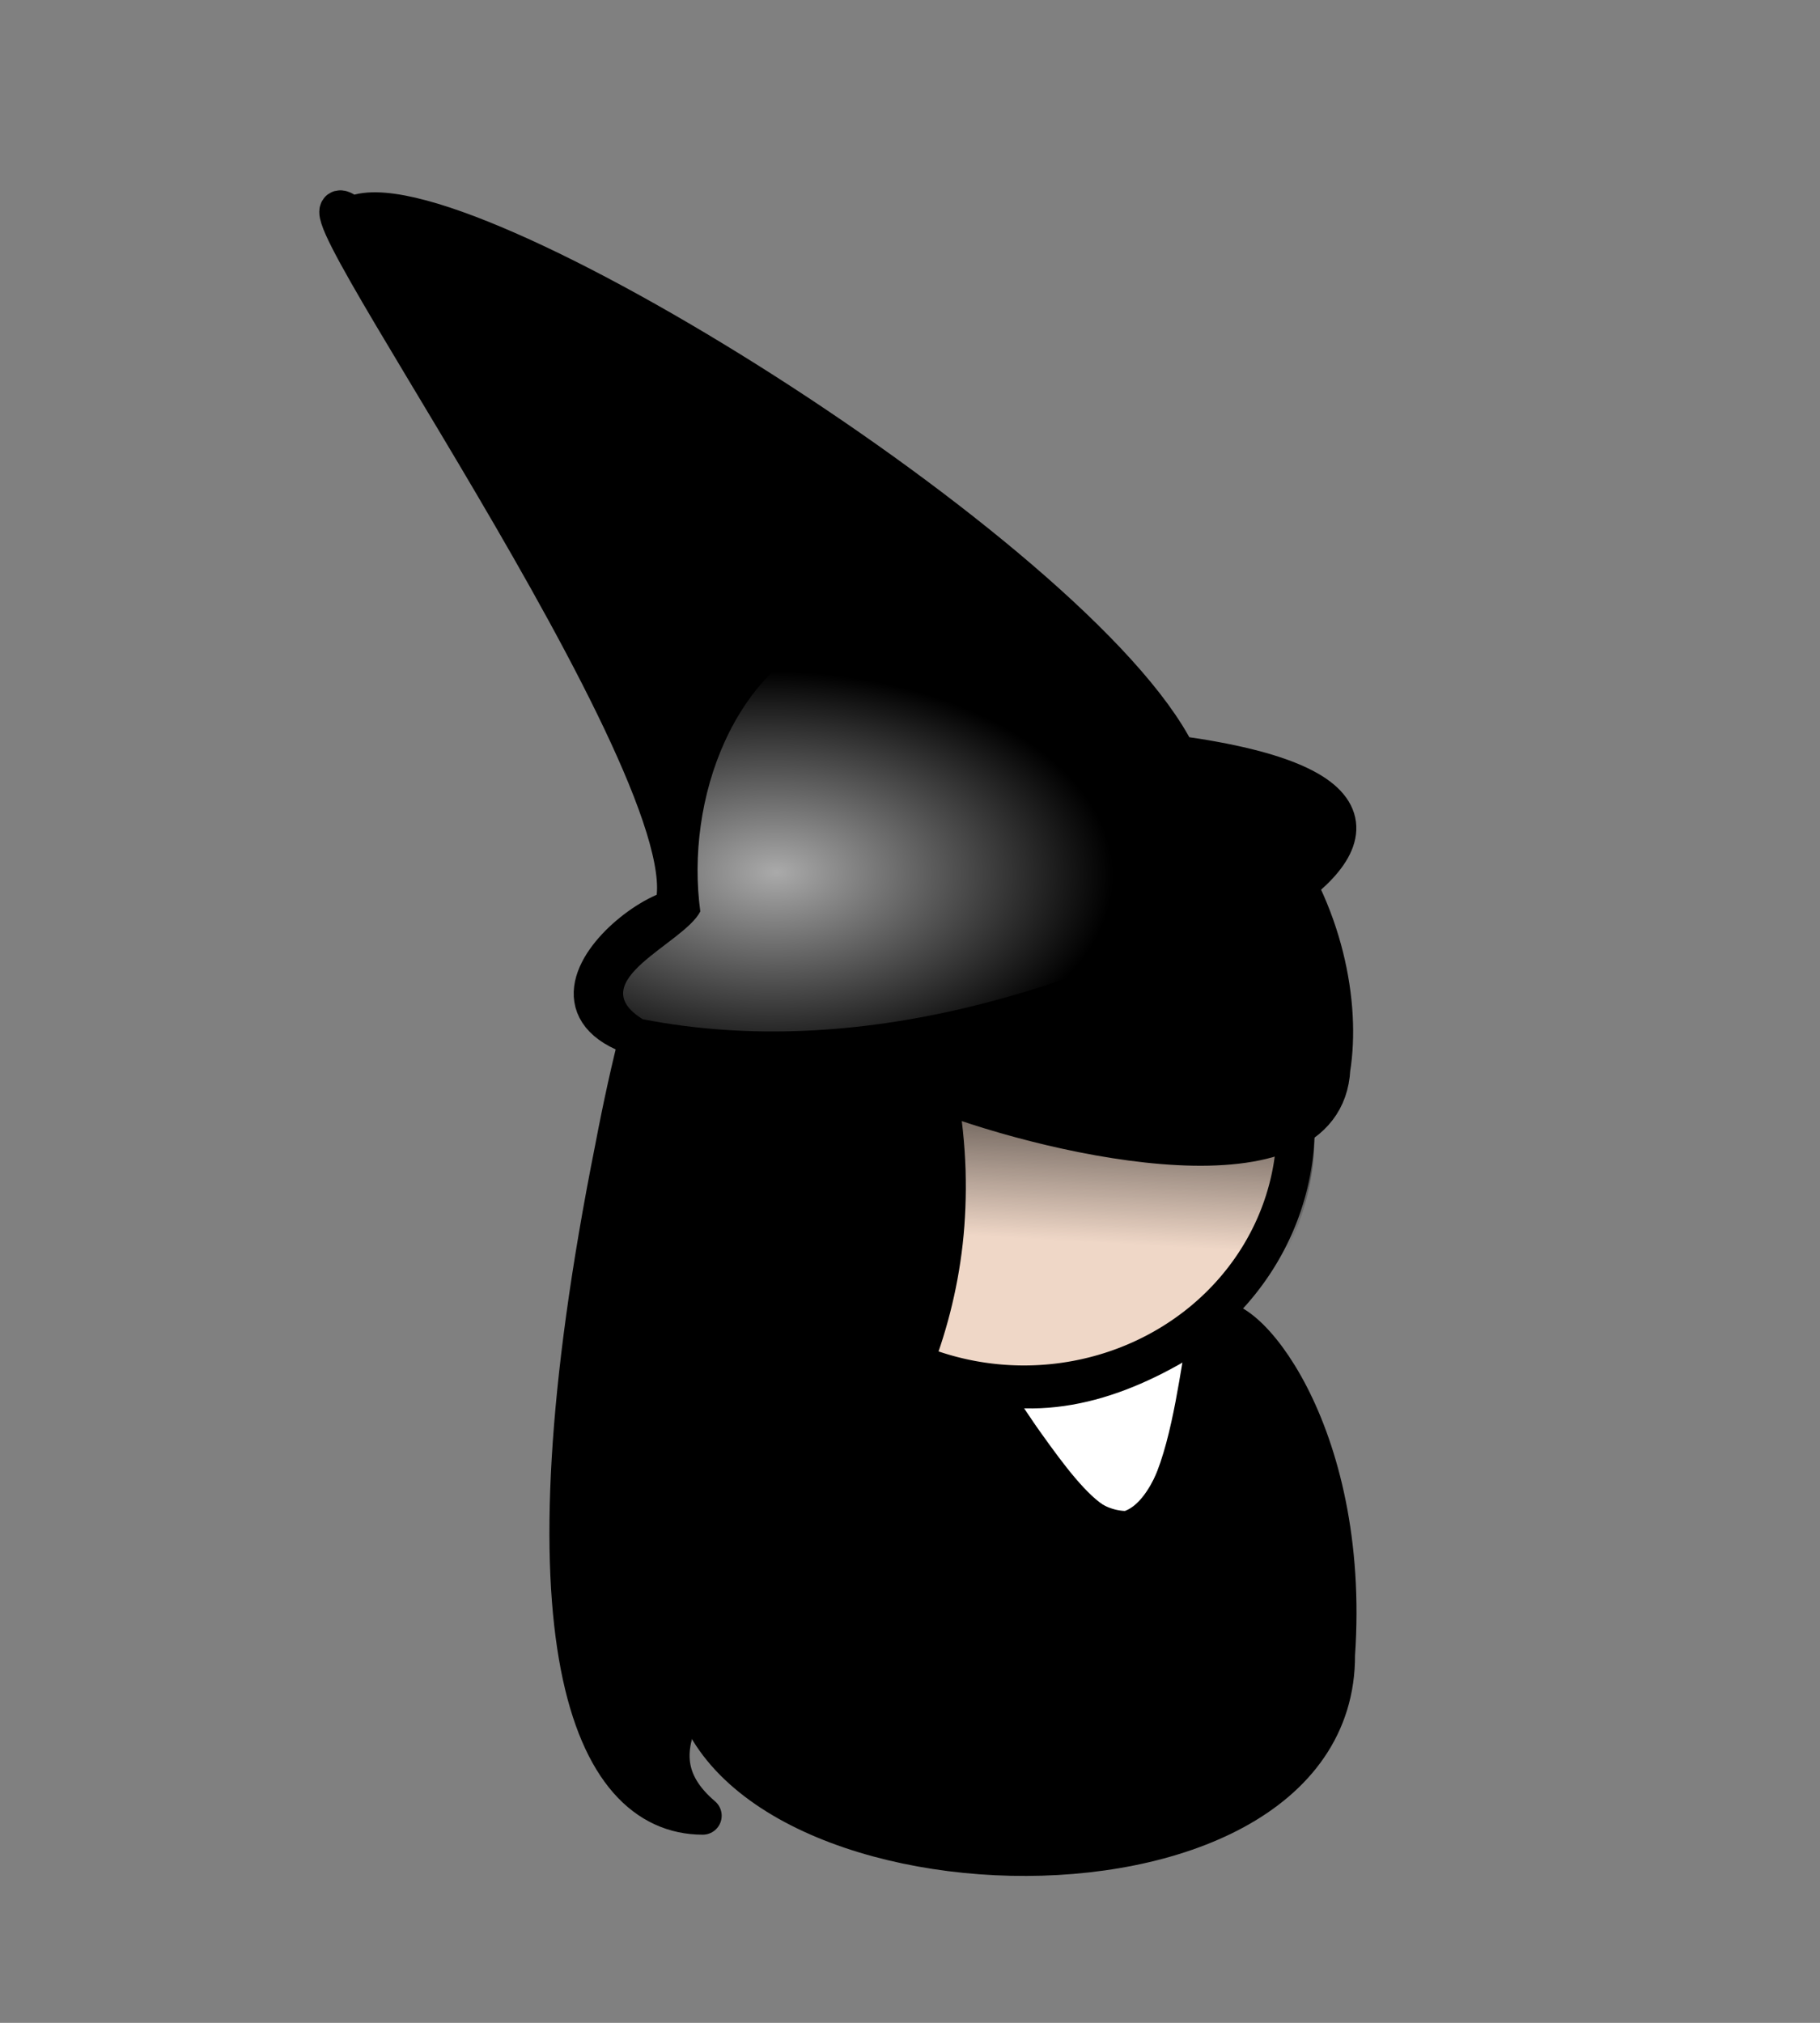 <?xml version="1.0" encoding="UTF-8" standalone="no"?>
<!-- Created with Inkscape (http://www.inkscape.org/) -->
<svg
   xmlns:dc="http://purl.org/dc/elements/1.1/"
   xmlns:cc="http://web.resource.org/cc/"
   xmlns:rdf="http://www.w3.org/1999/02/22-rdf-syntax-ns#"
   xmlns:svg="http://www.w3.org/2000/svg"
   xmlns="http://www.w3.org/2000/svg"
   xmlns:xlink="http://www.w3.org/1999/xlink"
   xmlns:sodipodi="http://sodipodi.sourceforge.net/DTD/sodipodi-0.dtd"
   xmlns:inkscape="http://www.inkscape.org/namespaces/inkscape"
   height="200"
   id="svg2109"
   inkscape:export-filename="/home/Krug/Projekte/Icon-Sets/set2/png/7a.png"
   inkscape:export-xdpi="72.000000"
   inkscape:export-ydpi="72.000000"
   inkscape:version="0.45.1"
   sodipodi:docbase="/media/sda3/workspace/hmm2000/src/sprites"
   sodipodi:docname="sorcerer.svg"
   sodipodi:version="0.32"
   width="180"
   inkscape:output_extension="org.inkscape.output.svg.inkscape"
   version="1.0">
  <rect width="100%" height="100%" fill="#808080" stroke="none"/>
  <defs
     id="defs2111">
    <linearGradient
       id="linearGradient7034">
      <stop
         style="stop-color:#ffff00;stop-opacity:0;"
         offset="0"
         id="stop7036" />
      <stop
         style="stop-color:#ffcc00;stop-opacity:0;"
         offset="1"
         id="stop7038" />
    </linearGradient>
    <linearGradient
       id="linearGradient4358">
      <stop
         id="stop4359"
         offset="0"
         style="stop-color:#000;stop-opacity:1;" />
      <stop
         id="stop4360"
         offset="1"
         style="stop-color:#fff;stop-opacity:1;" />
    </linearGradient>
    <linearGradient
       id="linearGradient4362">
      <stop
         id="stop4363"
         offset="0"
         style="stop-color:#ffffff;stop-opacity:1;" />
      <stop
         id="stop4364"
         offset="1"
         style="stop-color:#ffffff;stop-opacity:0.385;" />
    </linearGradient>
    <linearGradient
       id="linearGradient4376">
      <stop
         id="stop4377"
         offset="0"
         style="stop-color:#000000;stop-opacity:0.526;" />
      <stop
         id="stop4378"
         offset="1"
         style="stop-color:#000000;stop-opacity:0;" />
    </linearGradient>
    <linearGradient
       id="linearGradient4384">
      <stop
         id="stop4385"
         offset="0"
         style="stop-color:#ffffff;stop-opacity:0.775;" />
      <stop
         id="stop4386"
         offset="1"
         style="stop-color:#ffffff;stop-opacity:0;" />
    </linearGradient>
    <linearGradient
       id="linearGradient2789"
       inkscape:collect="always"
       x1="64.786"
       x2="63.805"
       xlink:href="#linearGradient4376"
       y1="53.505"
       y2="67.164"
       gradientTransform="matrix(1.142,0,0,0.875,34,64)"
       gradientUnits="userSpaceOnUse" />
    <linearGradient
       y2="46.02"
       y1="44.479"
       xlink:href="#linearGradient5585"
       x2="42.809"
       x1="32.001"
       spreadMethod="pad"
       inkscape:collect="always"
       id="linearGradient5584"
       gradientUnits="userSpaceOnUse"
       gradientTransform="matrix(1.848,0,0,0.541,-9.596281e-2,-5.494715e-2)" />
    <linearGradient
       y2="61.078"
       y1="54"
       xlink:href="#linearGradient5578"
       x2="38.054"
       x1="38.515"
       spreadMethod="reflect"
       inkscape:collect="always"
       id="linearGradient5581"
       gradientUnits="userSpaceOnUse"
       gradientTransform="scale(1.848,0.541)" />
    <linearGradient
       y2="133.891"
       y1="136.887"
       xlink:href="#linearGradient5573"
       x2="91.414"
       x1="88.946"
       spreadMethod="reflect"
       inkscape:collect="always"
       id="linearGradient5572"
       gradientUnits="userSpaceOnUse"
       gradientTransform="matrix(1.935,0,0,0.62,-26.402,7.403)" />
    <radialGradient
       xlink:href="#linearGradient2336"
       spreadMethod="pad"
       r="71.409"
       inkscape:collect="always"
       id="radialGradient1927"
       gradientUnits="userSpaceOnUse"
       gradientTransform="matrix(1.873,0,0,0.534,-30.562,14.375)"
       fy="277.242"
       fx="40.653"
       cy="276.178"
       cx="40.804" />
    <linearGradient
       y2="63.931"
       y1="34.427"
       xlink:href="#linearGradient1704"
       x2="34.285"
       x1="33.908"
       inkscape:collect="always"
       id="linearGradient1878"
       gradientUnits="userSpaceOnUse"
       gradientTransform="matrix(-2.097,-0.394,-0.36,1.915,148.413,126.411)" />
    <linearGradient
       y2="26.685"
       y1="51.747"
       xlink:href="#linearGradient2336"
       x2="69.193"
       x1="26.261"
       inkscape:collect="always"
       id="linearGradient1877"
       gradientUnits="userSpaceOnUse"
       gradientTransform="matrix(-2.097,-0.394,-0.36,1.915,168.989,125.623)" />
    <radialGradient
       xlink:href="#linearGradient2336"
       spreadMethod="pad"
       r="58.243"
       inkscape:collect="always"
       id="radialGradient1856"
       gradientUnits="userSpaceOnUse"
       gradientTransform="scale(1.873,0.534)"
       fy="296.447"
       fx="34.508"
       cy="296.447"
       cx="34.508" />
    <linearGradient
       y2="63.931"
       y1="34.427"
       xlink:href="#linearGradient1704"
       x2="34.285"
       x1="33.908"
       inkscape:collect="always"
       id="linearGradient2977"
       gradientUnits="userSpaceOnUse"
       gradientTransform="matrix(1.034,-0.164,0.15,0.944,-9.2646e-2,1.355)" />
    <linearGradient
       y2="45.651"
       y1="45.651"
       xlink:href="#linearGradient1704"
       x2="33.361"
       x1="13.258"
       inkscape:collect="always"
       id="linearGradient2351"
       gradientUnits="userSpaceOnUse"
       gradientTransform="scale(1.843,0.543)" />
    <linearGradient
       y2="32.977"
       y1="54.173"
       xlink:href="#linearGradient2336"
       x2="29.078"
       x1="18.647"
       inkscape:collect="always"
       id="linearGradient2350"
       gradientUnits="userSpaceOnUse"
       gradientTransform="scale(1.843,0.543)" />
    <linearGradient
       y2="26.685"
       y1="51.747"
       xlink:href="#linearGradient2336"
       x2="69.193"
       x1="26.261"
       inkscape:collect="always"
       id="linearGradient2349"
       gradientUnits="userSpaceOnUse"
       gradientTransform="matrix(1.034,-0.164,0.15,0.944,-9.997,2.205)" />
    <linearGradient
       y2="61.286"
       y1="132.772"
       xlink:href="#linearGradient2336"
       x2="16.78"
       x1="22.187"
       inkscape:collect="always"
       id="linearGradient2348"
       gradientUnits="userSpaceOnUse"
       gradientTransform="scale(2.137,0.468)" />
    <linearGradient
       id="linearGradient1704">
      <stop
         style="stop-color:#000000;stop-opacity:1;"
         offset="0"
         id="stop1705" />
      <stop
         style="stop-color:#f0f0f0;stop-opacity:0;"
         offset="1"
         id="stop1706" />
    </linearGradient>
    <linearGradient
       id="linearGradient2336">
      <stop
         style="stop-color:#000000;stop-opacity:1;"
         offset="0"
         id="stop2337" />
      <stop
         style="stop-color:#a6a6a6;stop-opacity:1;"
         offset="1"
         id="stop2338" />
    </linearGradient>
    <linearGradient
       id="linearGradient5573">
      <stop
         style="stop-color:#000000;stop-opacity:1;"
         offset="0"
         id="stop5574" />
      <stop
         style="stop-color:#2a2a2a;stop-opacity:1;"
         offset="0.061"
         id="stop5576" />
      <stop
         style="stop-color:#9f9f9f;stop-opacity:1;"
         offset="1"
         id="stop5575" />
    </linearGradient>
    <linearGradient
       id="linearGradient5578">
      <stop
         style="stop-color:#fffd0b;stop-opacity:1;"
         offset="0"
         id="stop5579" />
      <stop
         style="stop-color:#ffdf0b;stop-opacity:1;"
         offset="0.321"
         id="stop5582" />
      <stop
         style="stop-color:#ffca00;stop-opacity:1;"
         offset="1"
         id="stop5580" />
    </linearGradient>
    <linearGradient
       id="linearGradient5585">
      <stop
         style="stop-color:#ffff9f;stop-opacity:1;"
         offset="0"
         id="stop5586" />
      <stop
         style="stop-color:#f4ff05;stop-opacity:0.498;"
         offset="0.5"
         id="stop5589" />
      <stop
         style="stop-color:#ffca00;stop-opacity:0;"
         offset="1"
         id="stop5588" />
    </linearGradient>
    <linearGradient
       inkscape:collect="always"
       xlink:href="#linearGradient5573"
       id="linearGradient9204"
       gradientUnits="userSpaceOnUse"
       gradientTransform="matrix(1.935,0,0,0.62,-26.402,7.403)"
       spreadMethod="reflect"
       x1="88.946"
       y1="136.887"
       x2="91.414"
       y2="133.891" />
    <linearGradient
       inkscape:collect="always"
       xlink:href="#linearGradient5578"
       id="linearGradient9206"
       gradientUnits="userSpaceOnUse"
       gradientTransform="scale(1.848,0.541)"
       spreadMethod="reflect"
       x1="38.515"
       y1="54"
       x2="38.054"
       y2="61.078" />
    <linearGradient
       inkscape:collect="always"
       xlink:href="#linearGradient5585"
       id="linearGradient9208"
       gradientUnits="userSpaceOnUse"
       gradientTransform="matrix(1.848,0,0,0.541,-9.596281e-2,-5.494715e-2)"
       spreadMethod="pad"
       x1="32.001"
       y1="44.479"
       x2="42.809"
       y2="46.02" />
    <linearGradient
       id="linearGradient1858">
      <stop
         style="stop-color:#000;stop-opacity:1;"
         offset="0"
         id="stop1859" />
      <stop
         style="stop-color:#fff;stop-opacity:1;"
         offset="1"
         id="stop1860" />
    </linearGradient>
    <linearGradient
       id="linearGradient1861">
      <stop
         style="stop-color:#ffffff;stop-opacity:0.667;"
         offset="0"
         id="stop1862" />
      <stop
         style="stop-color:#ffffff;stop-opacity:0;"
         offset="1"
         id="stop1863" />
    </linearGradient>
    <linearGradient
       id="linearGradient1864">
      <stop
         style="stop-color:#000000;stop-opacity:0.526;"
         offset="0"
         id="stop1865" />
      <stop
         style="stop-color:#000000;stop-opacity:0;"
         offset="1"
         id="stop1866" />
    </linearGradient>
    <linearGradient
       id="linearGradient1867">
      <stop
         style="stop-color:#ffffff;stop-opacity:0.775;"
         offset="0"
         id="stop1868" />
      <stop
         style="stop-color:#ffffff;stop-opacity:0;"
         offset="1"
         id="stop1869" />
    </linearGradient>
    <linearGradient
       id="linearGradient9334">
      <stop
         style="stop-color:#ffffff;stop-opacity:0.775;"
         offset="0"
         id="stop9336" />
      <stop
         style="stop-color:#ffffff;stop-opacity:0;"
         offset="1"
         id="stop9338" />
    </linearGradient>
    <linearGradient
       id="linearGradient9328">
      <stop
         style="stop-color:#000000;stop-opacity:0.526;"
         offset="0"
         id="stop9330" />
      <stop
         style="stop-color:#000000;stop-opacity:0;"
         offset="1"
         id="stop9332" />
    </linearGradient>
    <linearGradient
       id="linearGradient9322">
      <stop
         style="stop-color:#ffffff;stop-opacity:0.667;"
         offset="0"
         id="stop9324" />
      <stop
         style="stop-color:#ffffff;stop-opacity:0;"
         offset="1"
         id="stop9326" />
    </linearGradient>
    <linearGradient
       id="linearGradient9316">
      <stop
         style="stop-color:#000;stop-opacity:1;"
         offset="0"
         id="stop9318" />
      <stop
         style="stop-color:#fff;stop-opacity:1;"
         offset="1"
         id="stop9320" />
    </linearGradient>
    <radialGradient
       inkscape:collect="always"
       xlink:href="#linearGradient1861"
       id="radialGradient11340"
       gradientUnits="userSpaceOnUse"
       gradientTransform="matrix(1.303,0,0,0.768,31.729,51.742)"
       cx="33.866"
       cy="45.318"
       fx="34.61"
       fy="44.907"
       r="26.285" />
  </defs>
  <sodipodi:namedview
     bordercolor="#666666"
     borderopacity="1.0"
     id="base"
     inkscape:cx="267.92231"
     inkscape:cy="61.073319"
     inkscape:pageopacity="0.0"
     inkscape:pageshadow="2"
     inkscape:window-height="828"
     inkscape:window-width="1440"
     inkscape:window-x="0"
     inkscape:window-y="47"
     inkscape:zoom="1.805"
     pagecolor="#ffffff"
     width="180px"
     height="200px"
     inkscape:current-layer="svg2109" />
  <path
     d="M 97.055,136.803 C 101.804,141.987 104.826,151.274 111.519,151.274 C 117.995,149.474 118.859,134.067 119.722,130.756 C 112.382,135.795 104.826,138.675 97.055,136.803 z "
     id="path9383"
     sodipodi:nodetypes="cccc"
     style="fill:#ffffff;fill-opacity:1;fill-rule:evenodd;stroke:#000000;stroke-width:3.75;stroke-linecap:round;stroke-linejoin:round;stroke-miterlimit:4;stroke-opacity:1" />
  <path
     d="M 68.056,163.61 C 67.666,188.806 132.295,191.688 132.139,163.61 C 133.684,141.281 122.578,128.585 119.819,130.744 C 118.417,131.84 117.897,156.18 108.429,150.581 C 103.826,147.859 98.678,137.404 96.425,137.057 C 93.026,136.534 86.517,133.782 80.539,128.631 C 78.971,127.28 68.586,141.17 68.056,163.61 z "
     id="path4369"
     sodipodi:nodetypes="ccssssc"
     style="fill:#000000;fill-opacity:1;fill-rule:evenodd;stroke:#000000;stroke-width:3.75;stroke-linecap:round;stroke-linejoin:round;stroke-miterlimit:4;stroke-opacity:1" />
  <path
     d="M 211.219 70.291 A 60.942 57.825 0 1 1  89.335,70.291 A 60.942 57.825 0 1 1  211.219 70.291 z"
     id="path3713"
     sodipodi:cx="150.27701"
     sodipodi:cy="70.290855"
     sodipodi:rx="60.94183"
     sodipodi:ry="57.825485"
     sodipodi:type="arc"
     style="fill:#efd7c7;fill-opacity:1;fill-rule:evenodd;stroke:#000000;stroke-width:8.504;stroke-linecap:round;stroke-linejoin:round;stroke-miterlimit:4;stroke-opacity:1"
     transform="matrix(0.441,0,0,0.441,34.997,80.381)" />
  <path
     d="M 93.49,69.798 C 75.93,71.972 67.062,80.162 60.721,113.488 C 51.022,162.032 58.381,179.508 69.5,179.523 C 54.059,166.363 100.387,150.696 92.805,108.026 C 104.96,112.668 131.021,118.305 131.674,105.674 C 133.686,93.175 125.151,68.433 93.49,69.798 z "
     id="path3720"
     sodipodi:nodetypes="cccccc"
     style="fill:#000000;fill-opacity:1;fill-rule:evenodd;stroke:#000000;stroke-width:3.75;stroke-linecap:round;stroke-linejoin:round;stroke-miterlimit:4;stroke-opacity:1" />
  <path
     d="M 94.687,109.029 C 96.531,119.404 95.18,128.151 92.312,135.685 C 95.63,137.078 99.297,137.904 103.156,137.904 C 117.975,137.904 129.982,126.468 130,112.404 C 122.358,116.885 104.244,112.678 94.687,109.029 z "
     id="path2164"
     style="fill:url(#linearGradient2789);fill-opacity:1;fill-rule:evenodd;stroke:none;stroke-width:8.504;stroke-linecap:round;stroke-linejoin:round;stroke-miterlimit:4;stroke-opacity:1" />
  <path
     d="M 86.175,72.133 C 69.847,76.141 65.11,94.476 62.061,108.84 C 58.465,128.767 53.485,149.904 59.519,169.82 C 63.864,178.872 62.026,170.526 65.05,166.118 C 75.311,151.323 90.257,137.307 89.937,117.886 C 90.647,113.399 86.347,102.641 94.702,106.254 C 104.683,109.203 116.079,113.011 126.144,108.633 C 130.945,101.45 127.288,91.137 122.876,84.4 C 115.135,72.592 99.301,69.019 86.175,72.133 z "
     id="path2790"
     style="fill:#000000;fill-opacity:1;fill-rule:evenodd;stroke:none;stroke-width:3.75;stroke-linecap:round;stroke-linejoin:round;stroke-miterlimit:4;stroke-opacity:1" />
  <path
     d="M 34.768,21.337 C 25.219,13.65 70.951,76.947 66.561,89.873 C 60.336,91.679 45.115,107.478 86.34,102.959 C 104.703,100.947 158.849,80.461 116.409,74.606 C 106.648,54.979 44.476,16.294 34.768,21.337 z "
     id="path14564"
     sodipodi:nodetypes="ccscc"
     style="fill:#000000;fill-opacity:1;fill-rule:evenodd;stroke:#000000;stroke-width:3.75;stroke-linecap:round;stroke-linejoin:round;stroke-miterlimit:4;stroke-opacity:1" />
  <path
     d="M 83.698,61.899 C 72.433,65.586 67.768,79.176 69.261,90.117 C 67.63,93.327 57.442,96.997 63.573,100.774 C 84.798,104.897 106.856,97.964 125.445,87.82 C 132.156,85.483 131.54,78.589 124.114,78.408 C 118.053,78.301 113.404,75.559 112.895,69.049 C 111.556,65.324 105.837,58.431 102.74,64.366 C 102.802,71.254 97.621,71.845 94.96,65.785 C 92.198,62.594 87.865,60.931 83.698,61.899 z "
     id="path1886"
     style="fill:url(#radialGradient11340);fill-opacity:1;fill-rule:evenodd;stroke:none;stroke-width:3.75;stroke-linecap:round;stroke-linejoin:round;stroke-miterlimit:4;stroke-opacity:1" />
</svg>
